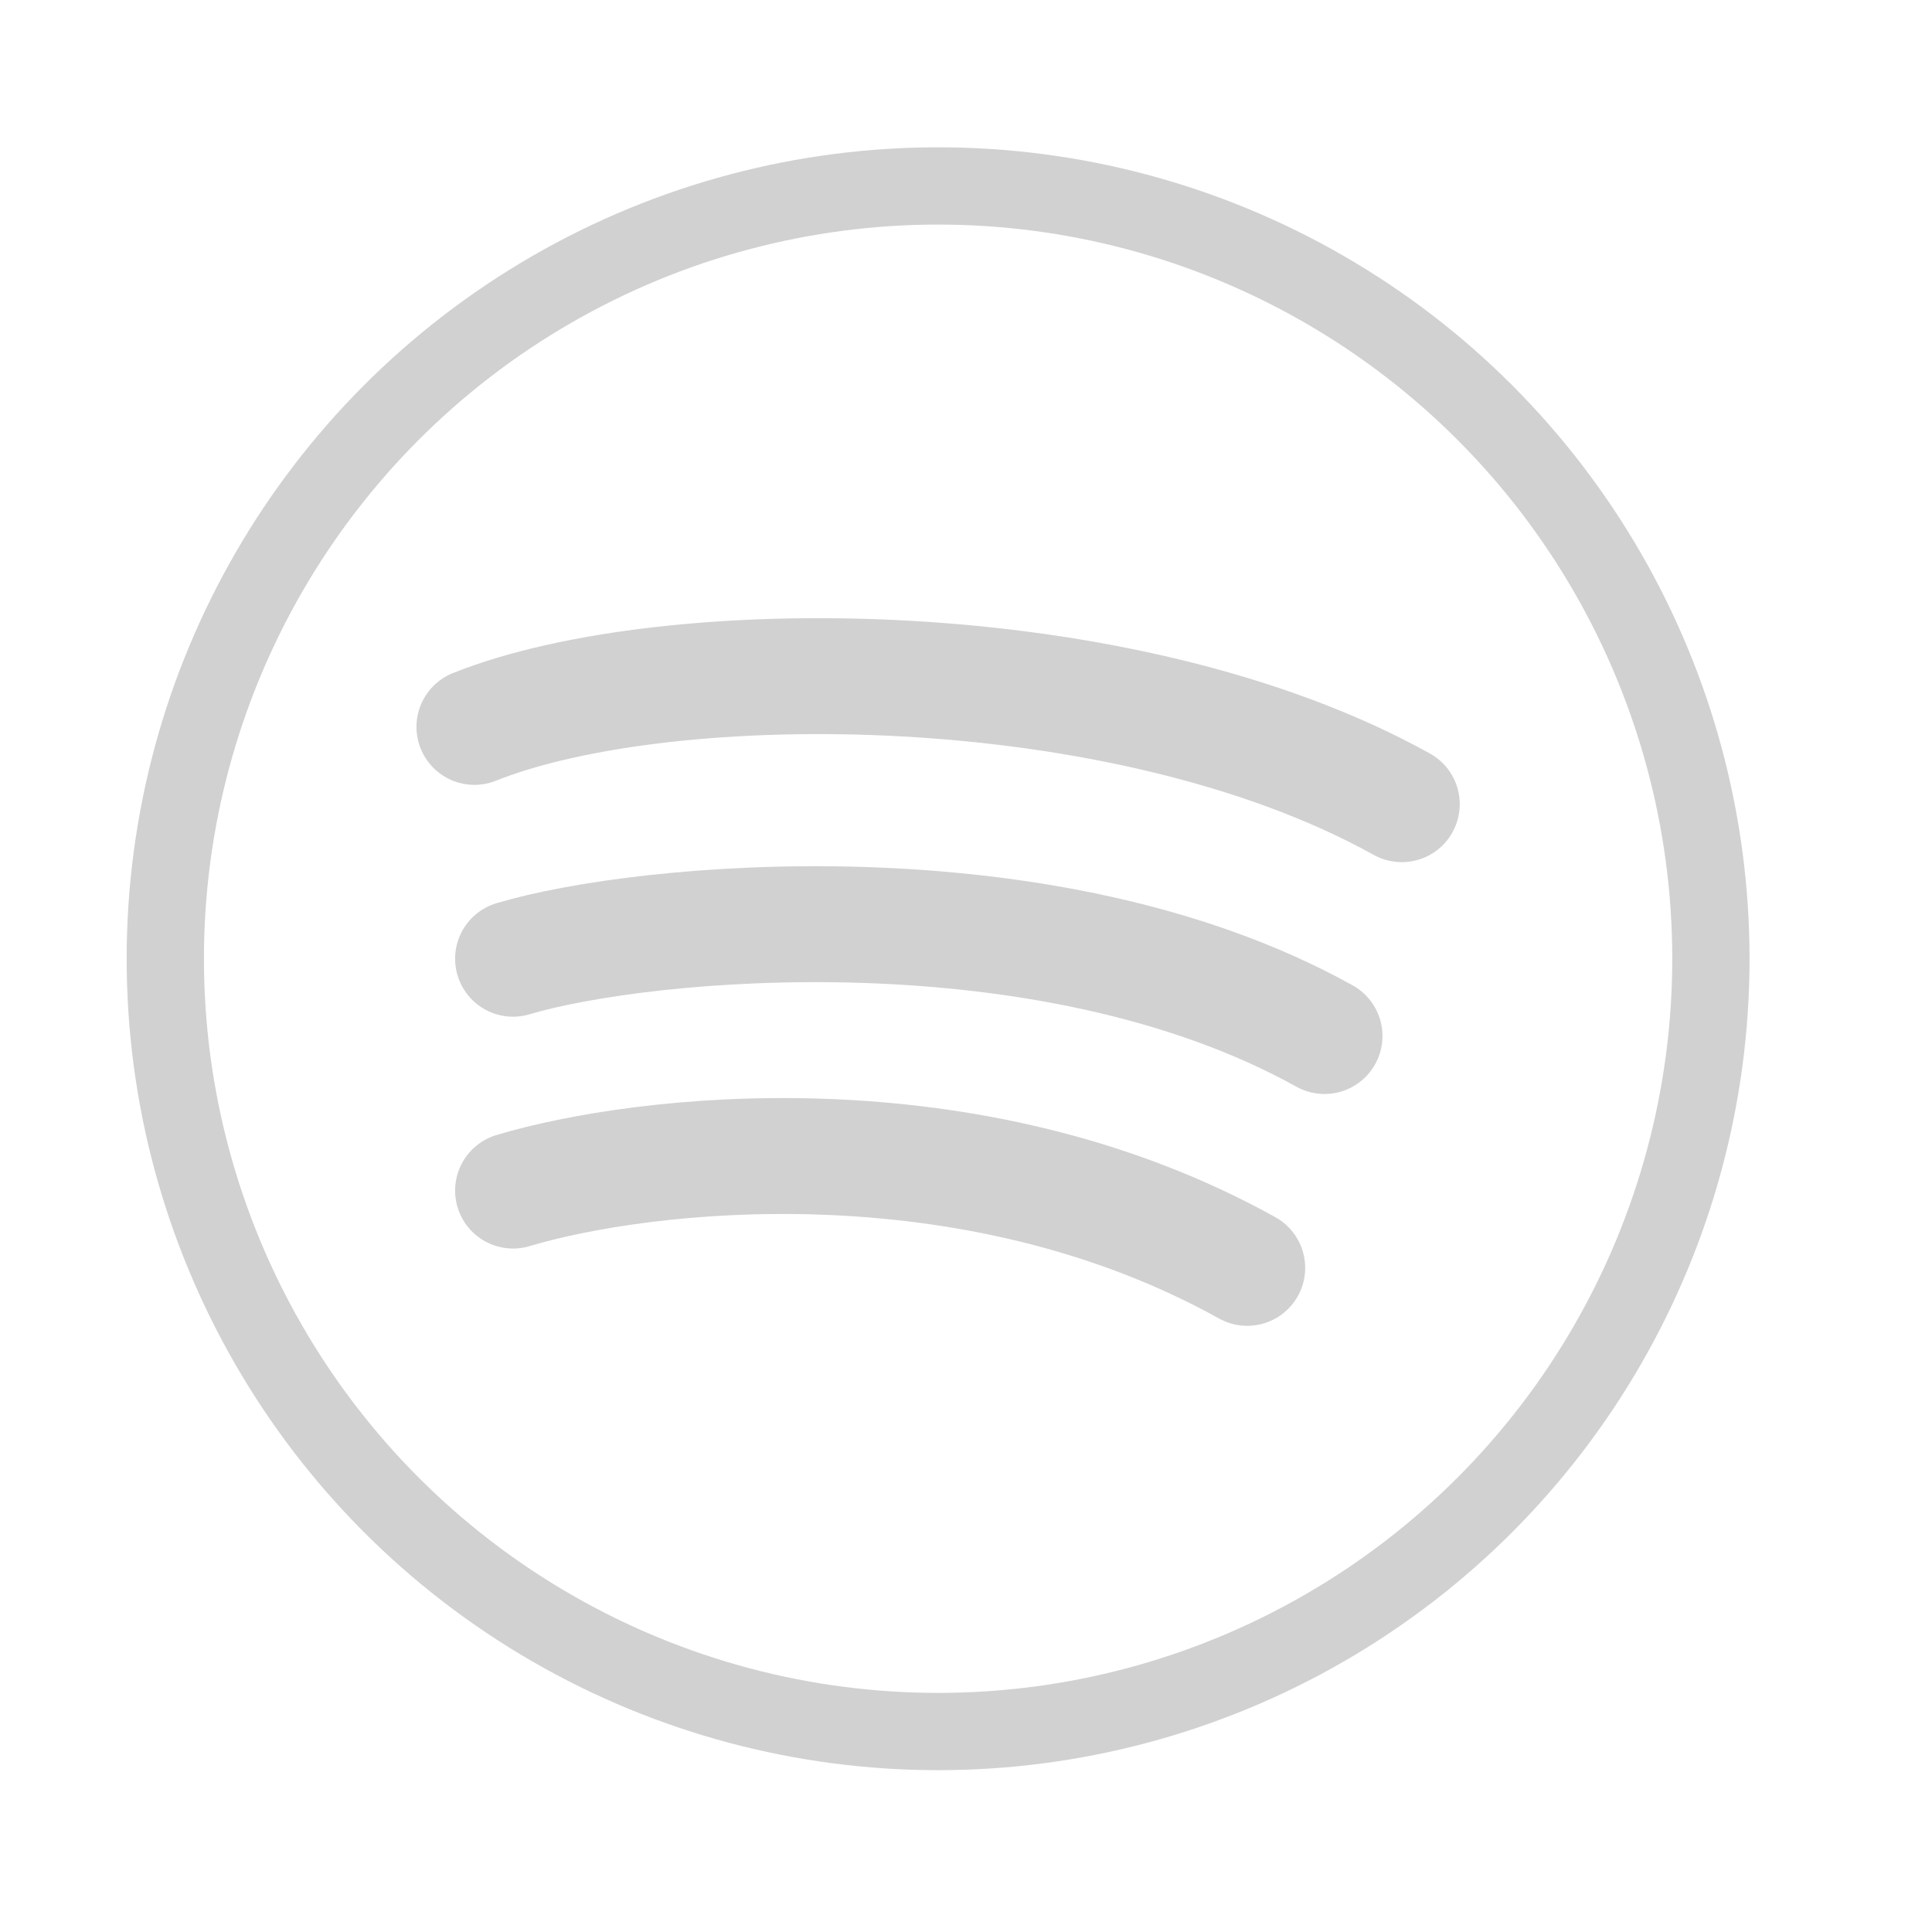 <svg width="25" height="25" viewBox="0 0 25 25" fill="none" xmlns="http://www.w3.org/2000/svg">
<circle cx="12.139" cy="12.406" r="10" stroke="#D1D1D1"/>
<path d="M6.639 15.406C8.306 14.906 12.539 14.406 16.139 16.406M6.639 12.406C8.306 11.906 13.539 11.406 17.139 13.406M6.139 9.406C8.639 8.406 14.539 8.406 18.139 10.406" stroke="#D1D1D1" stroke-width="1.5" stroke-linecap="round"/>
</svg>
